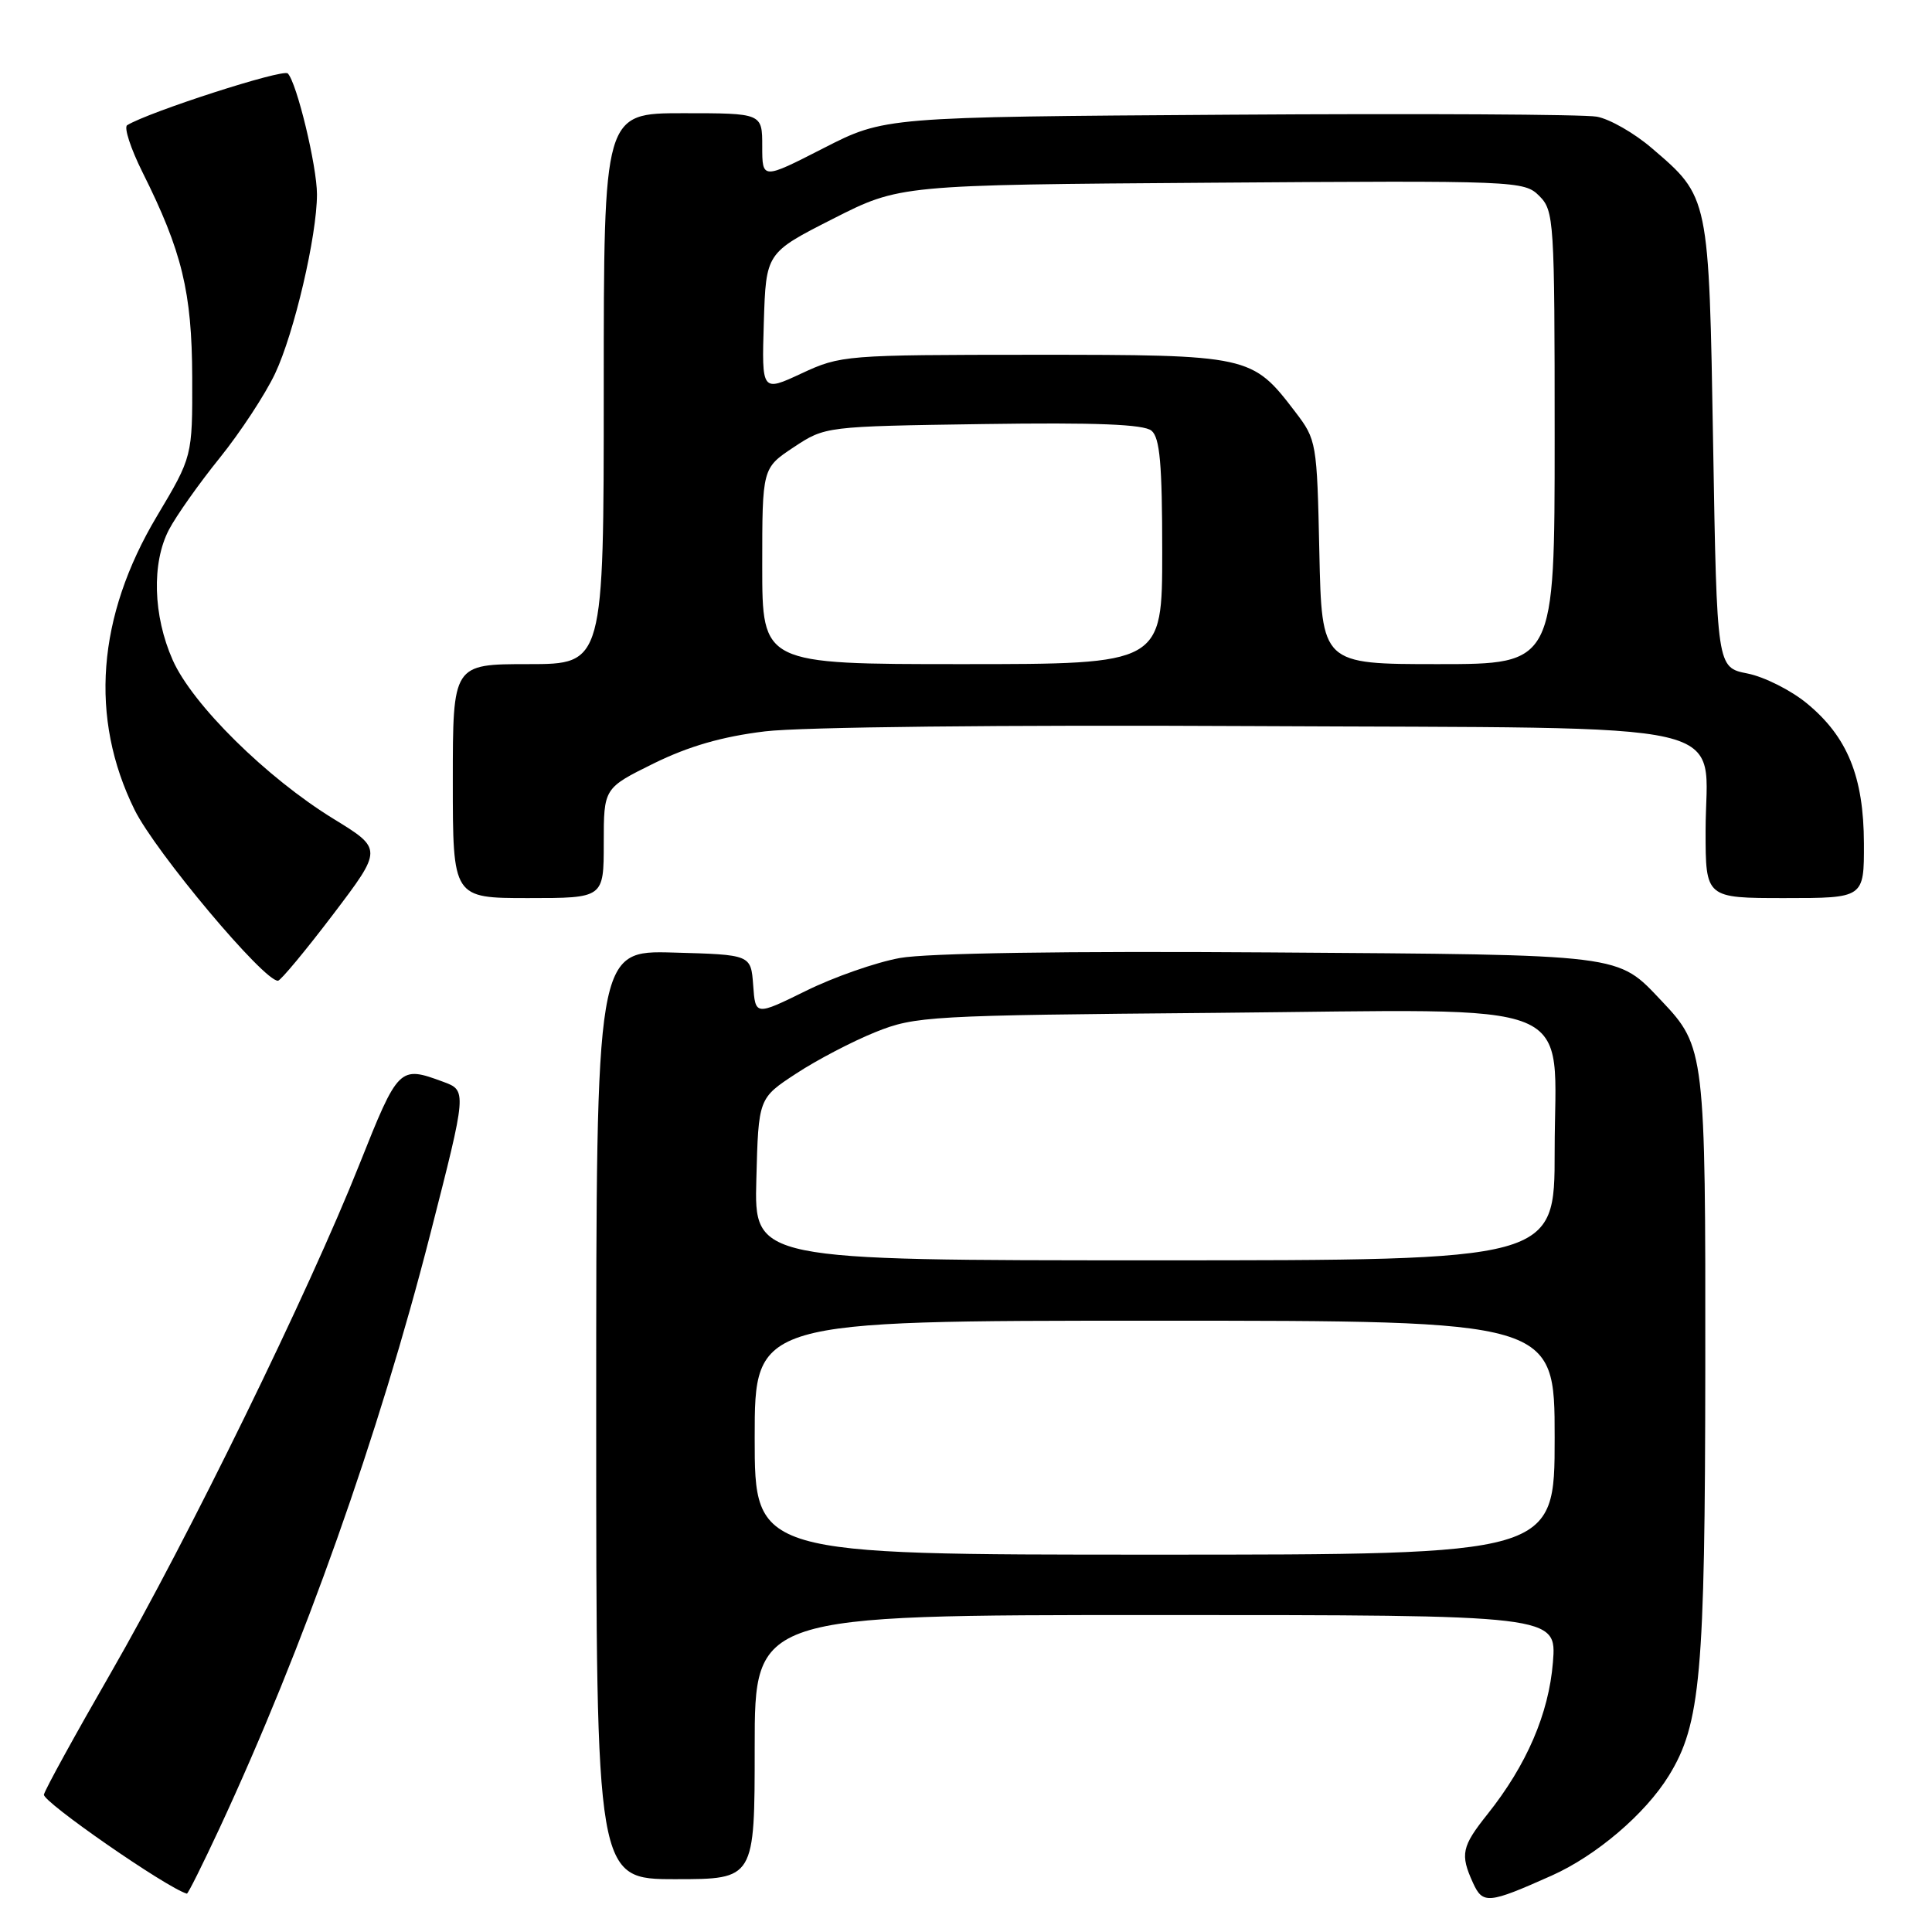 <?xml version="1.0" encoding="UTF-8" standalone="no"?>
<!DOCTYPE svg PUBLIC "-//W3C//DTD SVG 1.1//EN" "http://www.w3.org/Graphics/SVG/1.1/DTD/svg11.dtd" >
<svg xmlns="http://www.w3.org/2000/svg" xmlns:xlink="http://www.w3.org/1999/xlink" version="1.1" viewBox="0 0 256 256">
 <g >
 <path fill="currentColor"
d=" M 205.62 248.52 C 211.52 245.88 218.00 240.36 221.12 235.30 C 225.34 228.47 225.93 221.93 225.96 181.22 C 226.00 139.51 225.90 138.67 220.20 132.66 C 214.21 126.35 215.61 126.53 168.24 126.20 C 141.25 126.01 122.83 126.29 119.24 126.94 C 116.08 127.51 110.48 129.47 106.80 131.29 C 100.09 134.59 100.09 134.59 99.80 130.54 C 99.50 126.50 99.50 126.50 89.25 126.22 C 79.00 125.93 79.00 125.93 79.00 187.47 C 79.00 249.00 79.00 249.00 89.50 249.00 C 100.00 249.00 100.00 249.00 100.00 231.50 C 100.00 214.00 100.00 214.00 153.14 214.00 C 206.27 214.00 206.27 214.00 205.77 220.27 C 205.22 227.07 202.29 233.88 197.10 240.39 C 193.68 244.68 193.46 245.71 195.17 249.47 C 196.48 252.35 197.20 252.28 205.62 248.52 Z  M 29.09 242.25 C 40.18 218.40 50.21 190.13 57.02 163.50 C 61.88 144.50 61.88 144.50 58.69 143.33 C 52.92 141.20 52.78 141.34 47.63 154.27 C 40.90 171.21 24.89 203.94 14.68 221.67 C 9.98 229.83 5.99 237.08 5.82 237.79 C 5.59 238.71 22.06 250.14 24.76 250.92 C 24.90 250.97 26.85 247.06 29.09 242.25 Z  M 44.11 121.20 C 50.71 112.50 50.71 112.50 44.19 108.50 C 35.33 103.06 25.48 93.34 22.88 87.45 C 20.28 81.58 20.08 74.59 22.39 70.18 C 23.35 68.35 26.37 64.07 29.11 60.68 C 31.85 57.28 35.15 52.25 36.45 49.50 C 38.98 44.15 42.00 31.24 42.00 25.75 C 42.00 22.02 39.32 10.92 38.13 9.73 C 37.49 9.09 19.69 14.84 16.85 16.59 C 16.40 16.87 17.31 19.67 18.87 22.80 C 24.13 33.32 25.43 38.69 25.47 50.00 C 25.50 60.50 25.50 60.50 20.79 68.40 C 12.85 81.71 11.83 95.13 17.83 107.30 C 20.58 112.88 35.01 130.09 36.84 129.95 C 37.20 129.92 40.47 125.99 44.11 121.20 Z  M 80.00 111.71 C 80.00 104.43 80.00 104.43 86.62 101.16 C 91.26 98.88 95.68 97.60 101.37 96.91 C 106.12 96.33 132.93 96.04 165.84 96.21 C 232.04 96.55 226.00 95.15 226.00 110.11 C 226.00 119.00 226.00 119.00 236.50 119.00 C 247.00 119.00 247.00 119.00 246.98 111.75 C 246.95 102.91 244.80 97.63 239.42 93.20 C 237.31 91.46 233.77 89.68 231.54 89.24 C 227.50 88.44 227.50 88.44 227.00 58.97 C 226.44 25.91 226.49 26.14 218.86 19.62 C 216.56 17.64 213.29 15.77 211.59 15.46 C 209.89 15.15 187.96 15.03 162.86 15.20 C 117.21 15.50 117.21 15.50 109.11 19.64 C 101.00 23.79 101.00 23.79 101.00 19.39 C 101.00 15.00 101.00 15.00 90.50 15.00 C 80.00 15.00 80.00 15.00 80.00 51.50 C 80.00 88.00 80.00 88.00 70.00 88.00 C 60.00 88.00 60.00 88.00 60.00 103.50 C 60.00 119.00 60.00 119.00 70.00 119.00 C 80.00 119.00 80.00 119.00 80.00 111.71 Z  M 100.00 190.50 C 100.00 175.00 100.00 175.00 153.00 175.00 C 206.00 175.00 206.00 175.00 206.00 190.50 C 206.00 206.00 206.00 206.00 153.00 206.00 C 100.00 206.00 100.00 206.00 100.00 190.50 Z  M 100.22 156.26 C 100.50 145.52 100.50 145.52 105.50 142.25 C 108.25 140.44 112.97 137.98 116.00 136.76 C 121.29 134.64 123.02 134.54 161.03 134.21 C 210.47 133.77 206.00 131.95 206.00 152.57 C 206.00 167.00 206.00 167.00 152.97 167.00 C 99.93 167.00 99.93 167.00 100.22 156.26 Z  M 101.00 75.01 C 101.00 62.03 101.00 62.03 105.17 59.26 C 109.35 56.50 109.35 56.50 130.25 56.19 C 145.24 55.97 151.56 56.22 152.58 57.07 C 153.69 57.99 154.00 61.49 154.00 73.12 C 154.00 88.00 154.00 88.00 127.50 88.00 C 101.00 88.00 101.00 88.00 101.00 75.01 Z  M 174.82 73.17 C 174.51 58.61 174.45 58.27 171.63 54.58 C 165.90 47.07 165.61 47.01 137.00 47.01 C 112.01 47.02 111.39 47.07 106.21 49.48 C 100.93 51.94 100.93 51.94 101.21 42.72 C 101.50 33.50 101.50 33.50 110.36 29.00 C 119.22 24.50 119.22 24.50 160.57 24.21 C 201.06 23.92 201.96 23.96 203.96 25.96 C 205.92 27.92 206.00 29.13 206.00 58.00 C 206.00 88.00 206.00 88.00 190.57 88.00 C 175.14 88.00 175.14 88.00 174.82 73.17 Z "/>
</g>
</svg>